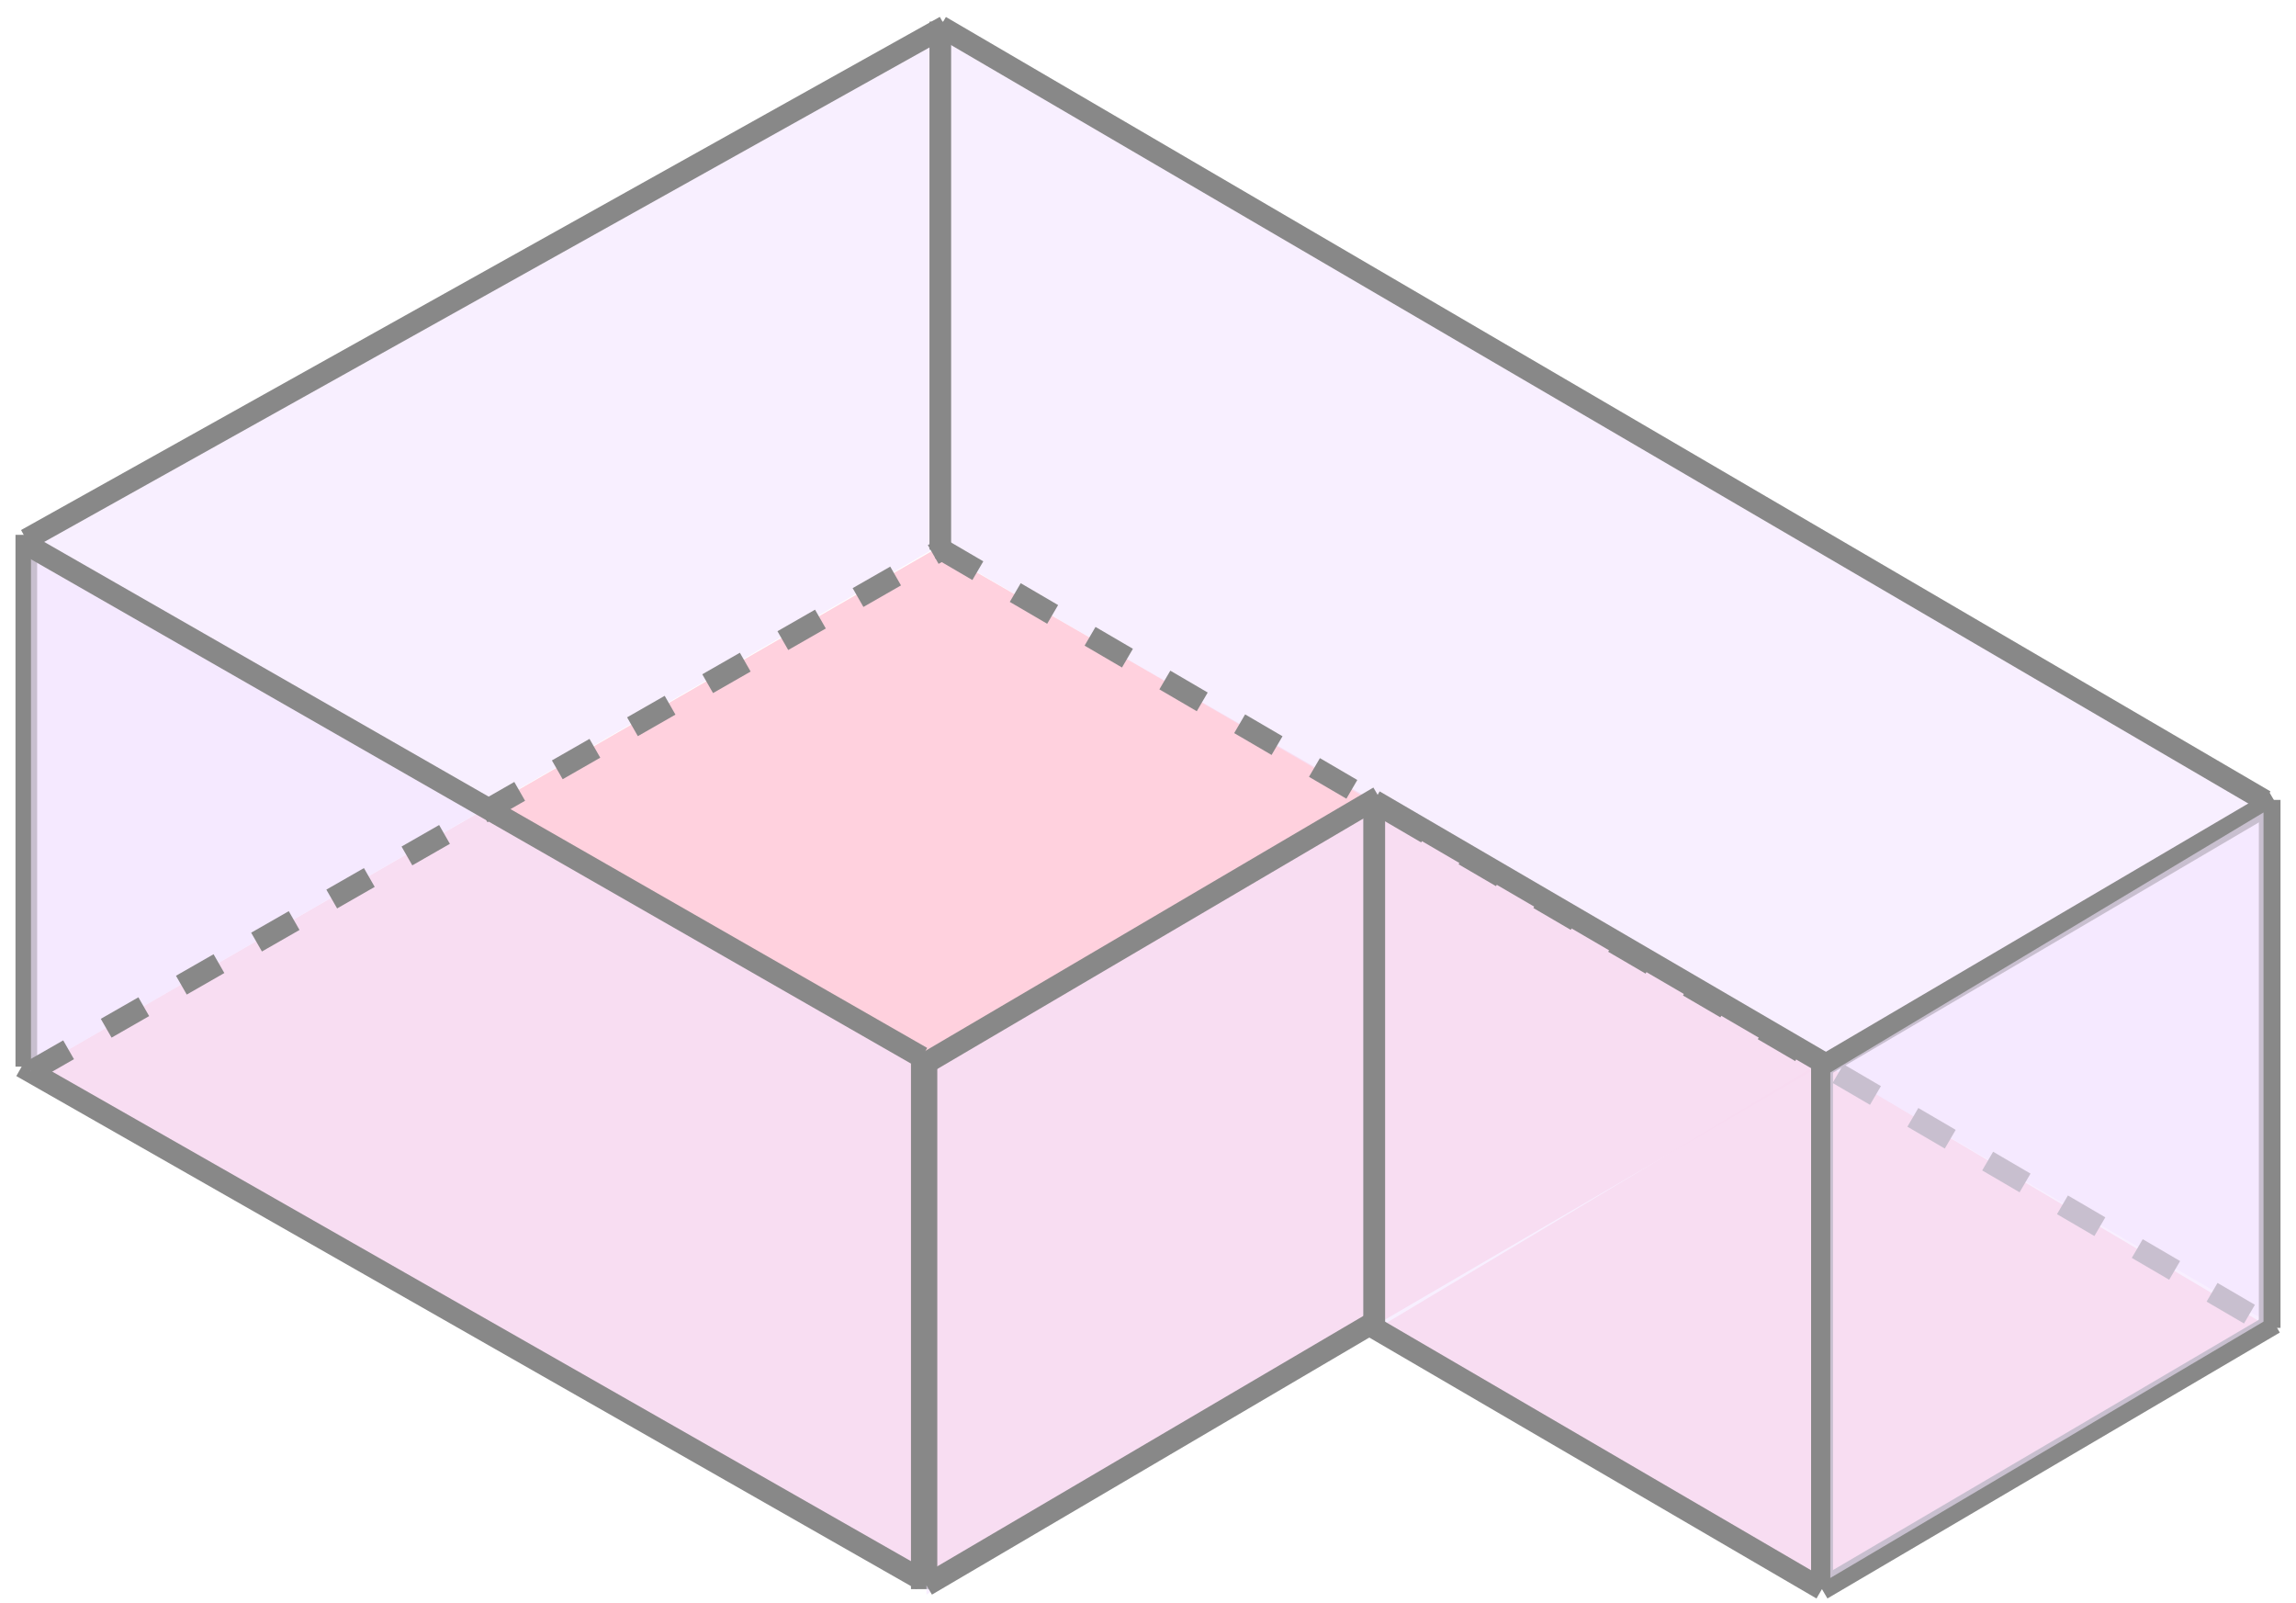 <svg width="106" height="74" viewBox="0 0 106 74" fill="none" xmlns="http://www.w3.org/2000/svg">
<path opacity="0.9" d="M1.431 49.447L42.988 73.132L84.329 49.016L43.203 25.331L1.431 49.447Z" fill="#FFCCDB"/>
<path opacity="0.9" d="M63.443 61.398L84.114 73.348L105 61.398L84.114 49.017L63.443 61.398Z" fill="#FFCCDB"/>
<path opacity="0.6" d="M1.215 24.686L42.342 49.232V73.348L1.215 49.232V24.686Z" fill="#F4E5FF"/>
<path opacity="0.6" d="M43.633 1L104.785 37.174V61.075L43.633 25.547V1Z" fill="#F4E5FF"/>
<path d="M42.557 48.801V73.348" stroke="#888888"/>
<path d="M1.215 24.686L1.215 49.232" stroke="#888888"/>
<path opacity="0.6" d="M63.443 36.743L83.899 49.017V73.563L63.443 61.29V36.743Z" fill="#F4E5FF"/>
<path d="M84.114 48.801V73.348" stroke="#888888"/>
<path d="M63.443 37.174V61.72" stroke="#888888"/>
<path d="M63.443 36.959L84.114 49.017" stroke="#888888"/>
<path d="M63.443 61.29L84.114 73.348" stroke="#888888"/>
<path d="M1 49.232L42.557 72.918" stroke="#888888"/>
<path d="M104.785 36.92V61.29" stroke="#888888"/>
<path d="M84.114 48.801V73.347" stroke="#888888"/>
<path d="M84.114 73.347L105 61.074" stroke="#888888"/>
<path d="M84.114 49.232L105 36.959" stroke="#888888"/>
<path opacity="0.6" d="M1.431 49.447V25.154L43.412 1.469V25.154L1.431 49.447Z" fill="#F4E5FF"/>
<path d="M43.411 1V25.369" stroke="#888888"/>
<path d="M1.431 49.447L43.849 25.154" stroke="#888888" stroke-dasharray="2 2"/>
<path d="M1.215 24.901L43.633 1.215" stroke="#888888"/>
<path opacity="0.6" d="M42.772 73.601V49.27L63.443 37.212V60.897L42.772 73.601Z" fill="#F4E5FF"/>
<path d="M63.443 36.743V61.112" stroke="#888888"/>
<path d="M42.772 48.623V73.17" stroke="#888888"/>
<path d="M42.772 73.17L63.658 60.897" stroke="#888888"/>
<path d="M42.772 49.054L63.658 36.781" stroke="#888888"/>
<path d="M43.418 1.215L104.569 36.959" stroke="#888888"/>
<path d="M43.418 25.331L104.569 61.075" stroke="#888888" stroke-dasharray="2 2"/>
<path opacity="0.6" d="M84.5 72.833V49.5L104.5 37.5V61L84.5 72.833Z" fill="#F4E5FF"/>
<path d="M1.215 25.116L42.557 48.801" stroke="#888888"/>
</svg>

